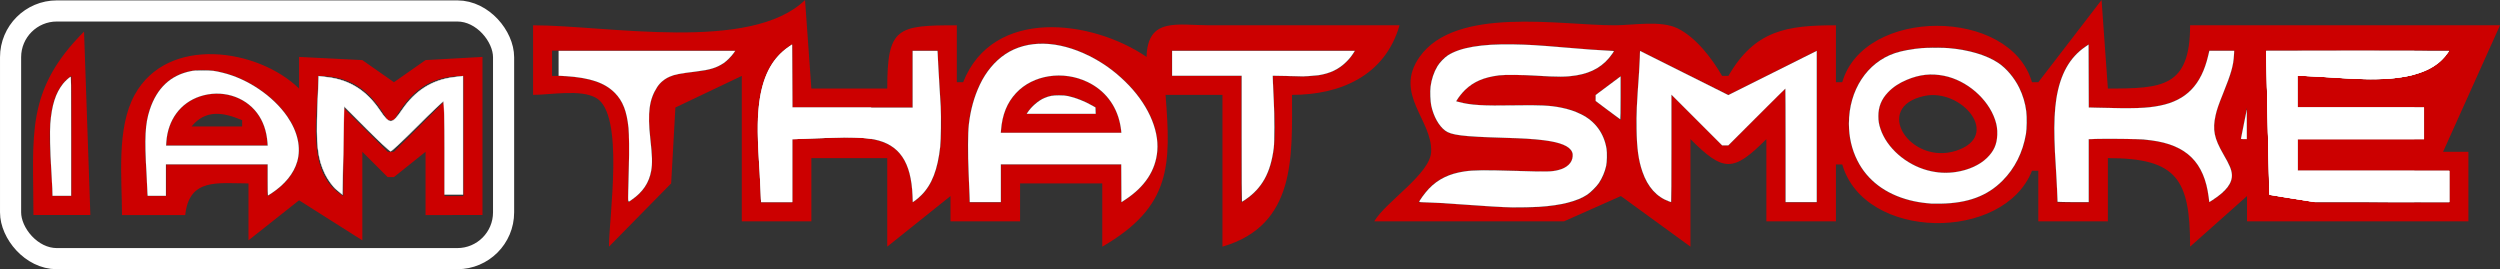<?xml version="1.0" encoding="UTF-8" standalone="no"?>
<!-- Created with Inkscape (http://www.inkscape.org/) -->

<svg
   version="1.1"
   id="svg824"
   width="98.822"
   height="10.642"
   viewBox="0 0 98.822 10.642"
   sodipodi:docname="i_am_that_smoke_logo_2.svg"
   inkscape:version="1.1.1 (c3084ef, 2021-09-22)"
   xmlns:inkscape="http://www.inkscape.org/namespaces/inkscape"
   xmlns:sodipodi="http://sodipodi.sourceforge.net/DTD/sodipodi-0.dtd"
   xmlns="http://www.w3.org/2000/svg"
   xmlns:svg="http://www.w3.org/2000/svg">
  <rect x="0" y="0" width="98.822" height="10.642" fill="#333333" stroke="none"/>
  <defs
     id="defs828" />
  <sodipodi:namedview
     id="namedview826"
     pagecolor="#ffffff"
     bordercolor="#666666"
     borderopacity="1.0"
     inkscape:pageshadow="2"
     inkscape:pageopacity="0.0"
     inkscape:pagecheckerboard="0"
     showgrid="false"
     inkscape:zoom="15.218526"
     inkscape:cx="3.8439991"
     inkscape:cy="4.3368195"
     inkscape:window-width="1312"
     inkscape:window-height="798"
     inkscape:window-x="0"
     inkscape:window-y="25"
     inkscape:window-maximized="0"
     inkscape:current-layer="g830" />
  <g
     inkscape:groupmode="layer"
     inkscape:label="Image"
     id="g830"
     transform="translate(0.072,-0.25)">
    <path
       style="fill:#cc0000;stroke:none;stroke-width:0.249;fill-opacity:1;stroke-miterlimit:100;stroke-dasharray:none"
       d="m 31.75,0.25 c -2.143,2.086 -7.84,1 -10.75,1 V 4 C 21.688,4 22.892,3.766 23.5,4.125 24.622,4.787 24,8.806 24,10 L 26.458,7.5 26.625,4.5 29.25,3.25 V 9 H 32 V 6.5 h 3 V 10 l 2.5,-2 v 1 h 2.75 V 7.5 H 43.5 V 10 C 46.24,8.413 46.218,6.768 46,4 h 2.25 v 6 C 51.167,9.156 51,6.439 51,4 52.889,4 54.668,3.261 55.25,1.25 h -7.5 C 46.472,1.25 45.292,0.916 45.25,2.5 43.096,1.027 39.177,0.519 38,3.5 H 37.75 V 1.25 C 35.394,1.25 35,1.323 35,3.75 H 32 L 31.75,0.25 M 83,0.25 80.5,3.5 h -0.25 c -0.86,-2.97 -6.639,-2.975 -7.5,0 H 72.5 V 1.25 c -1.933,0 -3.2,0.186 -4.25,2 H 68 C 67.61,2.576 66.985,1.742 66.25,1.375 65.585,1.043 64.477,1.25 63.75,1.25 61.593,1.25 57.465,0.48 56.042,2.5 55.007,3.969 56.553,4.989 56.5,6.25 56.464,7.128 54.696,8.229 54.25,9 h 7.5 L 64,8 66.75,10 V 5.75 c 1.31,1.31 1.69,1.31 3,0 V 9 H 72.5 V 6.75 h 0.25 c 0.876,3.028 6.387,3.07 7.5,0.25 h 0.25 v 2 h 2.75 V 6.5 c 2.733,0 3.25,0.833 3.25,3.5 L 88.75,8 V 9 H 97.5 V 6.25 h -1 l 2.25,-5 H 86.5 c 0,2.45 -1.099,2.5 -3.25,2.5 L 83,0.25 M 3.25,1.5 c -2.334,2.334 -2,4.092 -2,7.25 H 3.5 L 3.25,1.5 m 28,0.5 V 4.5 H 36 V 2.25 h 1 c 0,1.776 0.683,4.999 -1,6 0,-3.202 -2.112,-2.5 -4.75,-2.5 v 2.5 H 30 C 30,6.237 29.289,3.135 31.25,2 M 82.5,2 v 2.5 c 2.174,0 4.259,0.415 4.75,-2.25 h 1 c 0,1.149 -0.725,1.95 -0.792,2.917 C 87.365,6.523 89.221,7.078 87.25,8.25 87.027,5.424 84.696,5.75 82.5,5.75 v 2.5 H 81.25 C 81.25,6.237 80.539,3.135 82.5,2 M 29,2.25 c -0.808,1.358 -2.469,0.388 -3.125,1.5 -0.911,1.543 0.786,3.364 -1.125,4.5 0,-3.142 0.655,-5 -3,-5 v -1 H 29 m 15.25,6 V 6.75 H 39.5 v 1.5 H 38.25 C 38.25,7.061 38.044,5.657 38.333,4.5 39.91,-1.807 49.2,5.306 44.25,8.25 m 9.25,-6 c -0.752,1.264 -1.918,1 -3.25,1 0,1.816 0.526,3.972 -1.25,5 v -5 h -2.75 v -1 h 7.25 m 10.25,0 c -1.373,2.31 -4.877,-0.31 -6.25,2 1.565,0.453 3.555,-0.223 5,0.542 1.389,0.735 1.255,2.845 -0.25,3.375 C 60.542,8.768 57.811,8.25 56,8.25 56.915,6.669 58.371,7 60,7 60.528,7 61.904,7.231 62.083,6.5 62.377,5.302 57.725,5.98 57.042,5.417 56.196,4.72 56.255,2.902 57.25,2.375 58.718,1.598 62.086,2.25 63.75,2.25 m 8,0 v 6 H 70.5 V 3.75 L 68.25,6 H 68 L 66,4 V 8.25 C 63.977,7.664 64.75,3.979 64.75,2.25 L 68.25,4 71.75,2.25 M 75,2.292 C 76.222,1.969 78.346,2.067 79.25,3 80.848,4.649 79.931,7.621 77.75,8.167 76.32,8.524 74.49,8.251 73.583,7 72.458,5.447 72.988,2.823 75,2.292 M 96.75,2.25 c -1.001,1.684 -4.224,1 -6,1 V 4.5 h 5 v 1.25 h -5 V 7 h 6 V 8.25 H 91.5 L 89.625,7.958 89.5,2.25 h 7.25 m -92,6.5 h 2.5 C 7.405,7.274 8.542,7.5 9.75,7.5 v 2.25 l 2,-1.583 2.5,1.583 v -3.5 l 1,1 h 0.25 l 1.25,-1 v 2.5 H 19 V 2.5 L 16.75,2.625 15.5,3.5 14.25,2.625 11.75,2.5 V 3.75 C 10.129,2.172 6.555,1.624 5.25,4 4.525,5.319 4.75,7.288 4.75,8.75 m -2,-5.5 V 8 H 2 C 2,6.581 1.475,4.075 2.75,3.25 M 10.5,8 V 6.75 h -4 V 8 H 5.75 C 5.75,6.999 5.533,5.716 5.792,4.75 6.979,0.312 14.724,5.489 10.5,8 M 15.25,5 H 15.5 C 16.164,3.853 16.909,3.25 18.25,3.25 V 8 H 17.5 V 4.25 l -2,2 H 15.25 L 13.5,4.5 V 8 c -1.527,-0.908 -1,-3.154 -1,-4.75 1.341,0 2.086,0.603 2.75,1.75 M 39.5,5.5 h 4.75 C 44.016,2.536 39.581,2.435 39.5,5.5 M 64,3.25 V 5 L 63,4.25 V 4 L 64,3.25 M 75.5,3.333 C 72.523,4.382 75.147,7.86 77.75,6.917 80.372,5.967 77.932,2.477 75.5,3.333 M 6.5,6 h 4 C 10.428,3.273 6.572,3.273 6.5,6 M 43.25,4.5 V 4.75 H 40.5 C 41.184,3.693 42.261,3.901 43.25,4.5 M 76,4.042 c 1.474,-0.311 3.066,1.579 1.25,2.167 C 75.44,6.794 73.923,4.481 76,4.042 M 88.75,4.5 V 5.75 H 88.5 L 88.75,4.5 M 9.5,5 v 0.25 h -2 C 8.046,4.58 8.729,4.675 9.5,5 Z"
       id="path1514" />
    <rect
       style="fill:#000000;fill-opacity:0;fill-rule:evenodd;stroke:#ffffff;stroke-width:0.835;stroke-linecap:round;stroke-linejoin:round;stroke-miterlimit:100;stroke-dasharray:none;stroke-opacity:1"
       id="rect1636"
       width="19.488"
       height="9.791"
       x="0.346"
       y="0.683"
       ry="1.829" />
    <path
       style="fill:#ffffff;fill-opacity:1;fill-rule:nonzero;stroke:#ffffff;stroke-width:0.003;stroke-linecap:round;stroke-linejoin:round;stroke-miterlimit:100"
       d="m 24.836,7.481 c 0.005,-0.274 0.016,-0.71 0.024,-0.97 0.017,-0.499 0.009,-1.209 -0.015,-1.45 C 24.779,4.4 24.62,3.991 24.305,3.672 23.908,3.27 23.329,3.073 22.363,3.009 22.25,3.002 22.141,2.996 22.12,2.996 l -0.038,-2.116e-4 v -0.492 -0.492 h 3.489 3.489 l -0.059,0.085 c -0.091,0.132 -0.28,0.32 -0.401,0.4 -0.281,0.185 -0.533,0.262 -1.079,0.329 -0.678,0.083 -0.831,0.112 -1.043,0.202 -0.208,0.088 -0.386,0.235 -0.502,0.415 -0.315,0.488 -0.385,1.015 -0.271,2.037 0.078,0.698 0.086,0.98 0.035,1.27 -0.083,0.472 -0.331,0.843 -0.765,1.142 -0.166,0.115 -0.15,0.163 -0.14,-0.41 z"
       id="path2353"
       transform="translate(-0.072,0.25)" />
    <path
       style="fill:#ffffff;fill-opacity:1;fill-rule:nonzero;stroke:#ffffff;stroke-width:0.003;stroke-linecap:round;stroke-linejoin:round;stroke-miterlimit:100"
       d="m 30.079,7.861 c -0.004,-0.07 -0.011,-0.234 -0.015,-0.366 -0.004,-0.132 -0.02,-0.433 -0.034,-0.67 -0.015,-0.237 -0.033,-0.534 -0.041,-0.66 -0.058,-0.945 -0.04,-1.73 0.054,-2.303 0.153,-0.934 0.525,-1.593 1.136,-2.01 l 0.13,-0.089 0.004,1.245 0.004,1.245 h 1.559 1.559 v 0.617 0.617 l -0.063,-0.009 C 34.08,5.435 33.483,5.42 32.935,5.442 32.416,5.463 31.91,5.482 31.585,5.493 l -0.27,0.009 v 1.243 1.243 h -0.614 -0.614 z"
       id="path2392"
       transform="translate(-0.072,0.25)" />
    <path
       style="fill:#ffffff;fill-opacity:1;fill-rule:nonzero;stroke:#ffffff;stroke-width:0.003;stroke-linecap:round;stroke-linejoin:round;stroke-miterlimit:100"
       d="m 38.326,7.731 c -0.005,-0.141 -0.022,-0.546 -0.037,-0.899 -0.033,-0.762 -0.03,-1.574 0.008,-1.905 0.067,-0.585 0.208,-1.096 0.438,-1.583 0.237,-0.502 0.591,-0.926 1.002,-1.2 0.866,-0.578 2.082,-0.552 3.325,0.07 0.525,0.263 0.977,0.586 1.416,1.013 0.865,0.841 1.339,1.863 1.268,2.733 -0.063,0.775 -0.489,1.422 -1.272,1.935 l -0.144,0.094 -0.004,-0.746 -0.004,-0.746 h -2.38 -2.38 v 0.745 0.745 h -0.614 -0.614 z M 44.318,5.151 C 44.313,5.096 44.293,4.976 44.274,4.884 44.118,4.146 43.667,3.567 42.995,3.243 42.021,2.773 40.832,2.956 40.16,3.68 39.808,4.059 39.618,4.529 39.569,5.139 l -0.009,0.113 h 2.383 2.383 z"
       id="path2431"
       transform="translate(-0.072,0.25)" />
    <path
       style="fill:#ffffff;fill-opacity:1;fill-rule:nonzero;stroke:#ffffff;stroke-width:0.003;stroke-linecap:round;stroke-linejoin:round;stroke-miterlimit:100"
       d="m 40.609,4.462 c 0.155,-0.243 0.437,-0.488 0.68,-0.589 0.198,-0.082 0.319,-0.104 0.571,-0.104 0.181,4.284e-4 0.254,0.007 0.368,0.031 0.289,0.062 0.649,0.204 0.945,0.373 l 0.13,0.074 0.004,0.126 0.004,0.126 h -1.363 -1.363 z"
       id="path2470"
       transform="translate(-0.072,0.25)" />
    <path
       style="fill:#ffffff;fill-opacity:1;fill-rule:nonzero;stroke:#ffffff;stroke-width:0.003;stroke-linecap:round;stroke-linejoin:round;stroke-miterlimit:100"
       d="M 49.082,5.485 V 2.995 h -1.375 -1.375 v -0.492 -0.492 h 3.611 3.611 l -0.05,0.079 c -0.083,0.13 -0.169,0.237 -0.285,0.352 -0.297,0.296 -0.644,0.462 -1.115,0.533 -0.129,0.019 -0.651,0.052 -0.669,0.042 -0.004,-0.002 -0.259,-0.009 -0.567,-0.014 l -0.559,-0.01 0.009,0.278 c 0.005,0.153 0.02,0.466 0.032,0.695 0.033,0.606 0.033,1.619 -6.88e-4,1.887 -0.122,0.972 -0.459,1.584 -1.123,2.037 -0.067,0.046 -0.127,0.083 -0.133,0.083 -0.006,0 -0.011,-1.12 -0.011,-2.489 z"
       id="path2509"
       transform="translate(-0.072,0.25)" />
    <path
       style="fill:#ffffff;fill-opacity:1;fill-rule:nonzero;stroke:#ffffff;stroke-width:0.003;stroke-linecap:round;stroke-linejoin:round;stroke-miterlimit:100"
       d="M 59.798,8.198 C 59.342,8.187 58.797,8.155 57.733,8.077 57.017,8.025 56.831,8.014 56.458,8.003 56.268,7.997 56.108,7.989 56.104,7.984 c -0.023,-0.023 0.217,-0.354 0.381,-0.526 0.361,-0.376 0.807,-0.593 1.398,-0.68 0.372,-0.055 0.786,-0.059 2.058,-0.021 1.231,0.037 1.391,0.034 1.661,-0.035 0.344,-0.087 0.548,-0.285 0.565,-0.545 0.005,-0.081 9.59e-4,-0.112 -0.023,-0.168 C 62.043,5.774 61.681,5.624 61.009,5.541 60.621,5.492 60.205,5.467 59.395,5.444 57.825,5.398 57.363,5.341 57.126,5.162 56.875,4.974 56.667,4.6 56.577,4.178 c -0.038,-0.177 -0.052,-0.562 -0.028,-0.755 0.036,-0.285 0.132,-0.571 0.27,-0.802 0.087,-0.146 0.278,-0.345 0.414,-0.432 0.487,-0.313 1.333,-0.455 2.572,-0.434 0.608,0.01 1,0.034 2.079,0.126 0.87,0.074 1.24,0.101 1.586,0.116 0.176,0.008 0.323,0.017 0.326,0.02 0.003,0.003 -0.026,0.05 -0.064,0.105 -0.334,0.483 -0.783,0.753 -1.431,0.859 -0.38,0.062 -0.71,0.065 -1.574,0.01 -0.551,-0.035 -1.249,-0.041 -1.47,-0.013 -0.599,0.075 -1.004,0.248 -1.344,0.575 -0.111,0.107 -0.251,0.281 -0.323,0.401 l -0.03,0.05 0.106,0.028 c 0.477,0.127 0.941,0.154 2.228,0.133 0.989,-0.016 1.371,0.003 1.81,0.089 0.303,0.06 0.546,0.141 0.8,0.266 0.55,0.272 0.9,0.748 1,1.36 0.026,0.159 0.018,0.53 -0.015,0.677 -0.053,0.239 -0.154,0.475 -0.287,0.677 -0.087,0.131 -0.326,0.37 -0.458,0.458 -0.399,0.266 -1.039,0.428 -1.915,0.484 -0.24,0.016 -0.787,0.026 -1.033,0.02 z"
       id="path2548"
       transform="translate(-0.072,0.25)" />
    <path
       style="fill:#ffffff;fill-opacity:1;fill-rule:nonzero;stroke:#ffffff;stroke-width:0.003;stroke-linecap:round;stroke-linejoin:round;stroke-miterlimit:100"
       d="M 65.977,7.961 C 65.488,7.785 65.136,7.395 64.927,6.797 64.769,6.342 64.703,5.87 64.692,5.095 c -0.009,-0.621 0.003,-0.885 0.099,-2.243 0.011,-0.158 0.024,-0.411 0.029,-0.563 l 0.009,-0.276 1.745,0.873 1.745,0.873 1.747,-0.874 1.747,-0.874 V 4.999 7.988 H 71.198 70.583 V 5.745 c 0,-1.234 -0.005,-2.243 -0.01,-2.243 -0.006,0 -0.515,0.505 -1.132,1.122 L 68.319,5.745 H 68.196 68.073 L 67.071,4.743 66.069,3.741 v 2.123 c 0,1.168 -0.005,2.123 -0.01,2.123 -0.006,-2.708e-4 -0.043,-0.012 -0.082,-0.026 z"
       id="path2587"
       transform="translate(-0.072,0.25)" />
    <path
       style="fill:#ffffff;fill-opacity:1;fill-rule:nonzero;stroke:#ffffff;stroke-width:0.003;stroke-linecap:round;stroke-linejoin:round;stroke-miterlimit:100"
       d="M 76.348,8.048 C 76.318,8.045 76.226,8.036 76.143,8.028 75.932,8.008 75.698,7.967 75.488,7.913 74.525,7.665 73.812,7.124 73.421,6.346 73.196,5.898 73.086,5.418 73.086,4.883 c 0,-1.318 0.717,-2.414 1.823,-2.783 0.268,-0.09 0.679,-0.166 1.067,-0.198 0.222,-0.018 0.827,-0.018 1.042,-3.63e-4 0.807,0.068 1.509,0.277 1.976,0.59 0.316,0.212 0.63,0.585 0.822,0.976 0.146,0.299 0.238,0.606 0.28,0.936 0.028,0.225 0.022,0.686 -0.013,0.89 -0.124,0.732 -0.441,1.363 -0.93,1.851 -0.605,0.605 -1.367,0.886 -2.443,0.904 -0.169,0.003 -0.332,0.003 -0.362,-3.556e-4 z M 77.333,6.797 C 77.821,6.72 78.258,6.521 78.541,6.245 78.815,5.979 78.936,5.71 78.95,5.333 78.958,5.111 78.935,4.947 78.865,4.737 78.587,3.904 77.746,3.177 76.851,2.996 76.336,2.893 75.882,2.941 75.374,3.154 c -0.308,0.129 -0.548,0.289 -0.747,0.498 -0.258,0.271 -0.38,0.573 -0.378,0.94 5.78e-4,0.195 0.021,0.32 0.086,0.512 0.248,0.74 1.002,1.402 1.856,1.63 0.39,0.104 0.754,0.124 1.142,0.063 z"
       id="path2626"
       transform="translate(-0.072,0.25)" />
    <path
       style="fill:#ffffff;fill-opacity:1;fill-rule:nonzero;stroke:#ffffff;stroke-width:0.003;stroke-linecap:round;stroke-linejoin:round;stroke-miterlimit:100"
       d="M 81.333,7.977 C 81.329,7.786 81.3,7.162 81.279,6.832 81.23,6.048 81.223,5.909 81.211,5.499 81.192,4.898 81.22,4.313 81.286,3.898 81.441,2.935 81.81,2.274 82.428,1.852 l 0.13,-0.089 0.004,1.243 0.004,1.243 0.338,0.009 c 1.464,0.039 1.948,0.023 2.472,-0.081 1.046,-0.208 1.64,-0.821 1.91,-1.971 l 0.046,-0.195 h 0.491 0.491 l -0.009,0.168 c -0.021,0.408 -0.11,0.723 -0.427,1.508 -0.18,0.445 -0.25,0.65 -0.299,0.869 -0.127,0.573 -0.059,0.909 0.313,1.552 0.239,0.413 0.314,0.592 0.33,0.779 0.028,0.34 -0.218,0.669 -0.763,1.019 l -0.128,0.082 -0.024,-0.188 C 87.134,6.418 86.434,5.727 85.028,5.546 84.94,5.535 84.801,5.519 84.719,5.511 84.525,5.492 83.239,5.478 82.857,5.491 l -0.293,0.01 v 1.243 1.243 h -0.615 c -0.339,0 -0.616,-0.005 -0.616,-0.01 z"
       id="path2665"
       transform="translate(-0.072,0.25)" />
    <path
       style="fill:#ffffff;fill-opacity:1;fill-rule:nonzero;stroke:#ffffff;stroke-width:0.003;stroke-linecap:round;stroke-linejoin:round;stroke-miterlimit:100"
       d="M 90.61,7.845 C 90.119,7.767 89.714,7.701 89.71,7.697 89.705,7.692 89.582,2.351 89.581,2.089 l -1.54e-4,-0.079 h 2.927 2.927 V 2.48 2.95 L 95.304,2.98 c -0.495,0.114 -1.087,0.162 -1.791,0.147 -0.393,-0.008 -0.791,-0.03 -1.703,-0.09 -0.229,-0.015 -0.548,-0.032 -0.708,-0.037 l -0.291,-0.009 V 3.622 4.254 h 2.312 2.312 V 4.876 5.498 H 93.123 90.812 V 6.128 6.757 h 2.312 2.312 v 0.615 0.615 l -1.966,-0.001 -1.966,-0.001 z"
       id="path2704"
       transform="translate(-0.072,0.25)" />
    <path
       style="fill:#ffffff;fill-opacity:1;fill-rule:nonzero;stroke:#ffffff;stroke-width:0.003;stroke-linecap:round;stroke-linejoin:round;stroke-miterlimit:100"
       d="m 88.583,5.481 c 3.66e-4,-0.009 0.052,-0.269 0.115,-0.578 l 0.114,-0.561 0.001,0.578 0.001,0.578 h -0.116 c -0.084,0 -0.116,-0.005 -0.116,-0.017 z"
       id="path2743"
       transform="translate(-0.072,0.25)" />
    <path
       style="fill:#ffffff;fill-opacity:1;fill-rule:nonzero;stroke:#ffffff;stroke-width:0.003;stroke-linecap:round;stroke-linejoin:round;stroke-miterlimit:100"
       d="m 63.556,4.354 -0.482,-0.363 5.65e-4,-0.118 5.66e-4,-0.118 0.439,-0.328 c 0.242,-0.181 0.463,-0.346 0.492,-0.367 l 0.053,-0.039 v 0.849 c 0,0.467 -0.005,0.849 -0.01,0.848 -0.006,-5.348e-4 -0.227,-0.164 -0.492,-0.364 z"
       id="path3028"
       transform="translate(-0.072,0.25)" />
    <path
       style="fill:#ffffff;fill-opacity:1;fill-rule:nonzero;stroke:#ffffff;stroke-width:0.003;stroke-linecap:round;stroke-linejoin:round;stroke-miterlimit:100"
       d="M 30.079,7.875 C 30.074,7.813 30.068,7.648 30.063,7.509 30.059,7.37 30.047,7.114 30.036,6.941 29.94,5.43 29.931,4.829 29.994,4.225 30.116,3.071 30.49,2.323 31.182,1.849 l 0.126,-0.086 0.004,1.245 0.004,1.245 h 2.38 2.38 V 3.132 2.011 h 0.491 0.491 l 0.007,0.099 c 0.004,0.055 0.011,0.204 0.015,0.332 0.004,0.128 0.026,0.506 0.048,0.841 0.022,0.335 0.047,0.752 0.056,0.927 0.021,0.417 0.01,1.319 -0.02,1.59 -0.099,0.904 -0.327,1.494 -0.74,1.909 -0.075,0.076 -0.183,0.17 -0.239,0.209 L 36.081,7.989 36.072,7.745 C 36.02,6.402 35.554,5.715 34.557,5.512 34.199,5.439 33.62,5.414 32.935,5.442 32.417,5.463 31.91,5.482 31.585,5.493 l -0.27,0.009 v 1.243 1.243 h -0.614 -0.614 z"
       id="path3178"
       transform="translate(-0.072,0.25)" />
    <path
       style="fill:#ffffff;fill-opacity:1;fill-rule:nonzero;stroke:#ffffff;stroke-width:0.003;stroke-linecap:round;stroke-linejoin:round;stroke-miterlimit:100"
       d="m 90.61,7.845 c -0.491,-0.077 -0.896,-0.143 -0.9,-0.147 -0.009,-0.009 -0.135,-5.673 -0.126,-5.681 0.003,-0.003 1.629,-0.004 3.613,-0.003 l 3.607,0.003 -0.068,0.096 c -0.545,0.772 -1.649,1.084 -3.552,1.005 -0.3,-0.012 -0.621,-0.032 -1.484,-0.089 -0.169,-0.011 -0.439,-0.024 -0.598,-0.029 l -0.291,-0.009 V 3.622 4.254 h 2.503 2.503 V 4.876 5.498 H 93.315 90.812 V 6.128 6.757 h 3.002 3.002 v 0.615 0.615 l -2.657,-0.001 -2.657,-0.001 -0.893,-0.14 z"
       id="path3217"
       transform="translate(-0.072,0.25)" />
    <path
       style="fill:#ffffff;fill-opacity:1;fill-rule:nonzero;stroke:#ffffff;stroke-width:0.003;stroke-linecap:round;stroke-linejoin:round;stroke-miterlimit:100"
       d="M 91.373,7.965 C 91.309,7.954 90.91,7.891 90.487,7.825 90.064,7.759 89.714,7.702 89.71,7.698 c -0.009,-0.009 -0.135,-5.672 -0.126,-5.681 0.003,-0.003 1.629,-0.005 3.613,-0.003 l 3.607,0.003 -0.07,0.1 C 96.357,2.654 95.684,2.971 94.683,3.084 94.061,3.154 93.525,3.148 92.109,3.057 91.706,3.031 91.249,3.005 91.094,3 l -0.282,-0.009 v 0.631 0.631 h 2.503 2.503 v 0.622 0.622 h -2.503 -2.503 V 6.128 6.757 h 3.002 3.002 v 0.615 0.615 l -2.664,-0.002 c -2.257,-0.001 -2.681,-0.005 -2.78,-0.021 z"
       id="path3256"
       transform="translate(-0.072,0.25)" />
    <path
       style="fill:#ffffff;fill-opacity:1;fill-rule:nonzero;stroke:#ffffff;stroke-width:0.003;stroke-linecap:round;stroke-linejoin:round;stroke-miterlimit:100"
       d="M 91.113,7.925 C 90.906,7.892 90.518,7.831 90.251,7.789 89.984,7.748 89.752,7.711 89.736,7.707 c -0.028,-0.006 -0.03,-0.015 -0.038,-0.27 -0.005,-0.145 -0.021,-0.824 -0.035,-1.508 -0.015,-0.685 -0.03,-1.389 -0.034,-1.566 -0.015,-0.627 -0.048,-2.142 -0.048,-2.247 l -8.2e-5,-0.106 h 3.611 3.611 l -0.016,0.031 c -0.037,0.071 -0.197,0.26 -0.302,0.359 -0.427,0.398 -1.069,0.623 -2.022,0.708 -0.285,0.025 -1.24,0.021 -1.689,-0.007 -0.196,-0.012 -0.593,-0.038 -0.882,-0.056 -0.29,-0.019 -0.651,-0.038 -0.804,-0.043 l -0.277,-0.009 V 3.622 4.254 h 2.503 2.503 V 4.876 5.498 H 93.315 90.812 V 6.128 6.757 h 3.002 3.002 v 0.615 0.615 l -2.664,-0.001 -2.664,-0.001 -0.376,-0.06 z"
       id="path3295"
       transform="translate(-0.072,0.25)" />
    <path
       style="fill:#ffffff;fill-opacity:1;fill-rule:nonzero;stroke:#ffffff;stroke-width:0.003;stroke-linecap:round;stroke-linejoin:round;stroke-miterlimit:100"
       d="M 2.068,7.451 C 2.063,7.291 2.043,6.929 2.024,6.647 1.981,6.023 1.965,5.197 1.989,4.89 2.046,4.158 2.198,3.681 2.492,3.31 c 0.076,-0.096 0.229,-0.239 0.295,-0.275 0.023,-0.012 0.024,0.103 0.024,2.347 V 7.741 H 2.444 2.076 Z"
       id="path3334"
       transform="translate(-0.072,0.25)" />
    <path
       style="fill:#ffffff;fill-opacity:1;fill-rule:nonzero;stroke:#ffffff;stroke-width:0.003;stroke-linecap:round;stroke-linejoin:round;stroke-miterlimit:100"
       d="M 5.829,7.649 C 5.824,7.598 5.82,7.504 5.82,7.439 5.82,7.375 5.807,7.113 5.792,6.858 5.708,5.452 5.737,4.891 5.923,4.33 6.204,3.482 6.743,2.975 7.533,2.815 7.669,2.787 7.726,2.783 8.022,2.784 c 0.362,3.679e-4 0.446,0.01 0.776,0.09 0.988,0.239 1.991,0.917 2.551,1.724 0.417,0.601 0.559,1.235 0.399,1.788 -0.137,0.472 -0.481,0.897 -1.012,1.251 -0.076,0.05 -0.141,0.091 -0.146,0.091 -0.005,0 -0.009,-0.277 -0.009,-0.615 V 6.497 H 8.569 6.558 V 7.119 7.741 H 6.198 5.837 Z M 10.573,5.632 C 10.538,5.173 10.401,4.784 10.162,4.466 9.659,3.797 8.743,3.531 7.904,3.809 7.129,4.067 6.634,4.739 6.574,5.617 l -0.01,0.141 h 2.009 2.009 z"
       id="path3373"
       transform="translate(-0.072,0.25)" />
    <path
       style="fill:#ffffff;fill-opacity:1;fill-rule:nonzero;stroke:#ffffff;stroke-width:0.016;stroke-linecap:round;stroke-linejoin:round;stroke-miterlimit:100"
       d="M 13.293,7.49 C 13.157,7.378 12.961,7.108 12.85,6.881 12.556,6.28 12.491,5.709 12.549,4.248 l 0.049,-1.239 0.369,0.046 c 0.86,0.107 1.529,0.533 2.046,1.301 0.391,0.58 0.476,0.578 0.888,-0.026 0.513,-0.751 1.178,-1.171 2.021,-1.276 l 0.378,-0.047 V 5.348 7.688 H 17.939 17.577 V 5.848 c 0,-1.012 -0.023,-1.84 -0.05,-1.84 -0.028,0 -0.493,0.444 -1.034,0.986 -0.541,0.542 -1.014,0.986 -1.051,0.986 -0.037,0 -0.466,-0.4 -0.954,-0.888 l -0.886,-0.888 -0.033,1.744 -0.033,1.744 z"
       id="path4457"
       transform="translate(-0.072,0.25)" />
  </g>
</svg>
